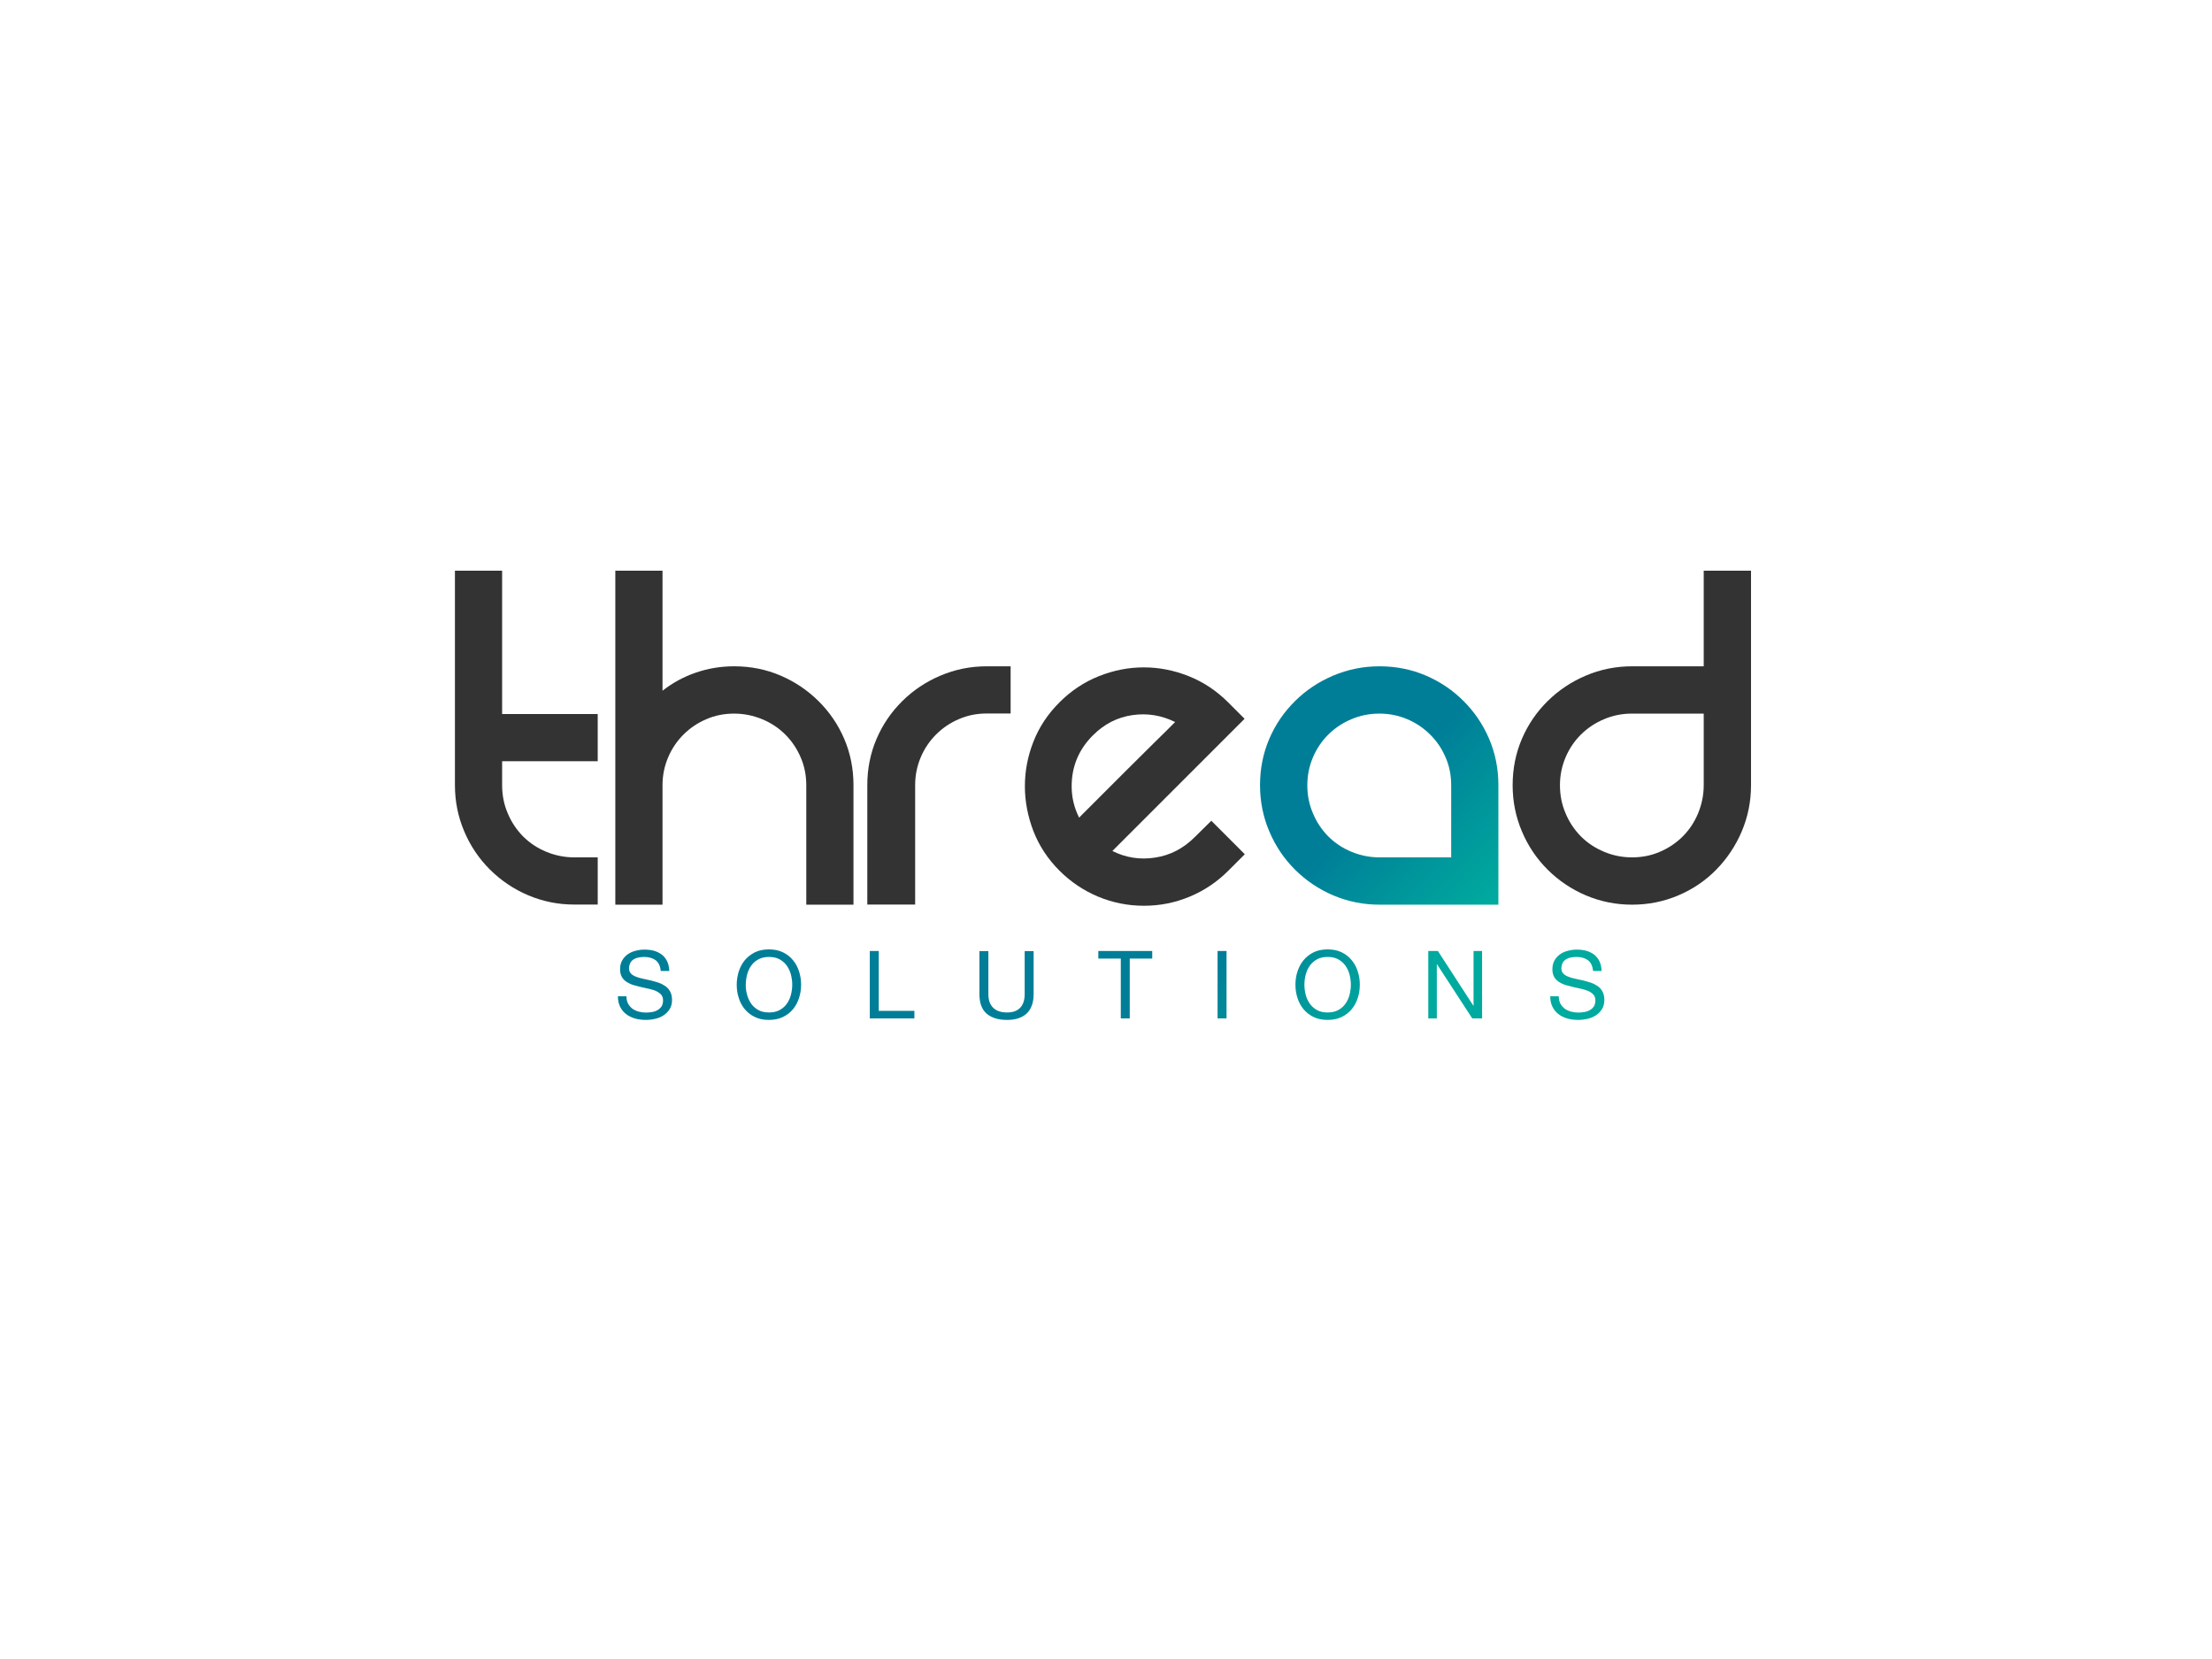 <?xml version="1.0" encoding="utf-8"?>
<!-- Generator: Adobe Illustrator 21.1.0, SVG Export Plug-In . SVG Version: 6.00 Build 0)  -->
<svg version="1.1" id="Livello_1" xmlns="http://www.w3.org/2000/svg" xmlns:xlink="http://www.w3.org/1999/xlink" x="0px" y="0px"
	 viewBox="0 0 2048 1536" style="enable-background:new 0 0 2048 1536;" xml:space="preserve">
<style type="text/css">
	.st0{fill:#333333;}
	.st1{fill:url(#SVGID_1_);}
	.st2{fill:url(#SVGID_2_);}
</style>
<g>
	<path class="st0" d="M553.4,793.8v43.7h-21.6c-15.1,0-29.3-2.9-42.8-8.6c-13.4-5.7-25.2-13.7-35.4-23.8
		c-10.2-10.2-18.1-21.9-23.8-35.4c-5.7-13.4-8.6-27.7-8.6-42.8V528.4h43.7v132.7h88.5v43.7h-88.5V727c0,9.2,1.7,17.9,5.2,26
		c3.4,8.2,8.2,15.3,14.2,21.4c6.1,6.1,13.2,10.8,21.4,14.2c8.2,3.4,16.9,5.2,26,5.2H553.4z"/>
	<path class="st0" d="M679.7,616.9c15.4,0,29.7,2.9,43,8.6c13.3,5.7,25,13.6,35.1,23.6c10.1,10,18.1,21.6,23.8,34.9
		c5.7,13.3,8.6,27.6,8.6,43v110.6h-43.7V727c0-9.2-1.7-17.8-5.2-25.8c-3.4-8-8.2-15.1-14.2-21.1c-6.1-6.1-13.2-10.8-21.4-14.2
		c-8.2-3.4-16.9-5.2-26-5.2c-9.2,0-17.8,1.7-25.8,5.2c-8,3.4-15.1,8.2-21.1,14.2c-6.1,6.1-10.8,13.1-14.2,21.1
		c-3.4,8-5.2,16.6-5.2,25.8v110.6h-43.7V528.4h43.7v111.1c9.2-7.2,19.4-12.8,30.7-16.7C655.4,618.9,667.2,616.9,679.7,616.9z"/>
	<path class="st0" d="M935.7,616.9v43.7h-22.1c-9.2,0-17.8,1.7-25.8,5.2c-8,3.4-15.1,8.2-21.1,14.2c-6.1,6.1-10.8,13.1-14.2,21.1
		c-3.4,8-5.2,16.6-5.2,25.8v110.6H803V727c0-15.4,2.9-29.7,8.6-43c5.7-13.3,13.7-24.9,23.8-34.9c10.1-10,21.9-17.9,35.4-23.6
		c13.4-5.7,27.7-8.6,42.8-8.6H935.7z"/>
	<path class="st0" d="M1121.5,759.9l31,31l-15.2,15.2c-10.5,10.5-22.4,18.5-35.9,24.1c-13.4,5.6-27.5,8.4-42.3,8.4
		c-14.7,0-28.8-2.8-42.3-8.4c-13.4-5.6-25.4-13.6-35.9-24.1c-10.8-10.8-18.8-23-24.1-36.6c-5.2-13.6-7.9-27.4-7.9-41.5
		c0-14.1,2.6-27.8,7.9-41.3c5.2-13.4,13.3-25.6,24.1-36.4c10.8-10.8,23-18.9,36.6-24.3c13.6-5.4,27.4-8.1,41.5-8.1
		c14.1,0,27.9,2.7,41.5,8.1c13.6,5.4,25.8,13.5,36.6,24.3l15.2,15.2l-122.4,122.4c12.4,6.2,25.6,8.3,39.6,6.1
		c13.9-2.1,26.1-8.4,36.6-18.9L1121.5,759.9z M1011.9,680.8c-13.1,13.1-19.7,28.8-19.7,47.2c0,10.2,2.3,19.8,6.9,29
		c3.9-3.9,9.9-9.9,17.9-17.9c8-8,16.5-16.5,25.6-25.6c9-9,17.7-17.6,26-25.8c8.4-8.2,14.8-14.6,19.4-19.2
		c-12.5-6.2-25.6-8.4-39.6-6.4C1034.6,664.1,1022.4,670.3,1011.9,680.8z"/>
	<path class="st0" d="M1621.2,528.4V727c0,15.1-2.9,29.3-8.6,42.8c-5.7,13.4-13.6,25.2-23.6,35.4c-10,10.2-21.7,18.1-35.1,23.8
		c-13.4,5.7-27.7,8.6-42.8,8.6c-15.1,0-29.3-2.9-42.8-8.6c-13.4-5.7-25.2-13.7-35.4-23.8c-10.2-10.2-18.1-21.9-23.8-35.4
		c-5.7-13.4-8.6-27.7-8.6-42.8c0-15.4,2.9-29.7,8.6-43c5.7-13.3,13.7-24.9,23.8-34.9c10.2-10,21.9-17.9,35.4-23.6
		c13.4-5.7,27.7-8.6,42.8-8.6h66.3v-88.5H1621.2z M1511.1,793.8c9.2,0,17.8-1.7,25.8-5.2c8-3.4,15.1-8.2,21.1-14.2
		c6.1-6.1,10.8-13.2,14.2-21.4c3.4-8.2,5.2-16.9,5.2-26v-66.3h-66.3c-9.2,0-17.9,1.7-26,5.2c-8.2,3.4-15.3,8.2-21.4,14.2
		c-6.1,6.1-10.8,13.1-14.2,21.1c-3.4,8-5.2,16.6-5.2,25.8c0,9.2,1.7,17.9,5.2,26c3.4,8.2,8.2,15.3,14.2,21.4
		c6.1,6.1,13.2,10.8,21.4,14.2C1493.3,792.1,1502,793.8,1511.1,793.8z"/>
</g>
<linearGradient id="SVGID_1_" gradientUnits="userSpaceOnUse" x1="1280.475" y1="730.369" x2="1384.476" y2="831.12">
	<stop  offset="0" style="stop-color:#007E98"/>
	<stop  offset="1" style="stop-color:#00AA9E"/>
</linearGradient>
<path class="st1" d="M1277.2,616.9c15.4,0,29.7,2.9,43,8.6c13.3,5.7,24.9,13.6,34.9,23.6c10,10,17.9,21.6,23.6,34.9
	c5.7,13.3,8.6,27.6,8.6,43v110.6h-110.1c-15.1,0-29.3-2.9-42.8-8.6c-13.4-5.7-25.2-13.7-35.4-23.8c-10.2-10.2-18.1-21.9-23.8-35.4
	c-5.7-13.4-8.6-27.7-8.6-42.8c0-15.4,2.9-29.7,8.6-43c5.7-13.3,13.7-24.9,23.8-34.9c10.1-10,21.9-17.9,35.4-23.6
	C1247.9,619.8,1262.2,616.9,1277.2,616.9z M1343.6,793.8V727c0-9.2-1.7-17.8-5.2-25.8c-3.4-8-8.2-15.1-14.3-21.1
	c-6.1-6.1-13.1-10.8-21.1-14.2c-8-3.4-16.6-5.2-25.8-5.2c-9.2,0-17.9,1.7-26,5.2c-8.2,3.4-15.3,8.2-21.4,14.2
	c-6.1,6.1-10.8,13.1-14.2,21.1c-3.4,8-5.2,16.6-5.2,25.8c0,9.2,1.7,17.9,5.2,26c3.4,8.2,8.2,15.3,14.2,21.4
	c6.1,6.1,13.2,10.8,21.4,14.2c8.2,3.4,16.9,5.2,26,5.2H1343.6z"/>
<linearGradient id="SVGID_2_" gradientUnits="userSpaceOnUse" x1="1067.732" y1="949.974" x2="1171.733" y2="1050.725">
	<stop  offset="0" style="stop-color:#007E98"/>
	<stop  offset="1" style="stop-color:#00AA9E"/>
</linearGradient>
<path class="st2" d="M607,889c-2.8-2-6.3-3-10.6-3c-1.7,0-3.5,0.2-5.2,0.5c-1.7,0.3-3.2,0.9-4.5,1.7c-1.3,0.8-2.4,1.9-3.1,3.3
	s-1.2,3.1-1.2,5.1c0,1.9,0.6,3.5,1.7,4.7s2.7,2.2,4.5,2.9c1.9,0.8,4,1.4,6.4,1.9c2.4,0.5,4.8,1,7.3,1.6c2.5,0.6,4.9,1.3,7.3,2.1
	c2.4,0.8,4.5,1.9,6.4,3.2c1.9,1.3,3.4,3,4.5,5.1c1.1,2,1.7,4.6,1.7,7.7c0,3.3-0.7,6.2-2.2,8.5c-1.5,2.4-3.4,4.3-5.7,5.8
	c-2.3,1.5-4.9,2.6-7.8,3.2c-2.9,0.7-5.8,1-8.6,1c-3.5,0-6.8-0.4-9.9-1.3c-3.1-0.9-5.9-2.2-8.2-4c-2.4-1.8-4.2-4-5.6-6.8
	c-1.4-2.8-2.1-6-2.1-9.8h7.9c0,2.6,0.5,4.9,1.5,6.8c1,1.9,2.4,3.4,4,4.7c1.7,1.2,3.6,2.1,5.8,2.7c2.2,0.6,4.5,0.9,6.8,0.9
	c1.9,0,3.7-0.2,5.6-0.5c1.9-0.3,3.6-0.9,5.1-1.8c1.5-0.8,2.7-2,3.7-3.4c0.9-1.5,1.4-3.3,1.4-5.6c0-2.2-0.6-3.9-1.7-5.2
	c-1.1-1.3-2.7-2.4-4.5-3.3s-4-1.5-6.4-2.1c-2.4-0.5-4.8-1.1-7.3-1.6c-2.5-0.6-4.9-1.2-7.3-1.9c-2.4-0.7-4.5-1.7-6.4-2.9
	c-1.9-1.2-3.4-2.7-4.5-4.6c-1.1-1.9-1.7-4.3-1.7-7.1c0-3.1,0.6-5.9,1.9-8.2c1.3-2.3,3-4.2,5.1-5.7c2.1-1.5,4.5-2.6,7.3-3.3
	c2.7-0.7,5.5-1.1,8.3-1.1c3.2,0,6.2,0.4,8.9,1.1c2.7,0.8,5.1,2,7.2,3.6c2.1,1.6,3.7,3.7,4.9,6.2c1.2,2.5,1.8,5.4,2,8.9h-7.9
	C611.3,894.3,609.7,891,607,889z M684,899.4c1.3-3.9,3.1-7.4,5.6-10.4c2.5-3,5.6-5.4,9.3-7.3c3.7-1.8,8.1-2.7,13-2.7
	c4.9,0,9.3,0.9,13,2.7c3.7,1.8,6.8,4.2,9.3,7.3c2.5,3,4.4,6.5,5.6,10.4c1.3,3.9,1.9,8,1.9,12.3c0,4.3-0.6,8.3-1.9,12.3
	c-1.3,3.9-3.1,7.4-5.6,10.4s-5.6,5.4-9.3,7.2c-3.7,1.8-8.1,2.7-13,2.7c-5,0-9.3-0.9-13-2.7c-3.7-1.8-6.8-4.2-9.3-7.2
	s-4.4-6.5-5.6-10.4c-1.3-3.9-1.9-8-1.9-12.3C682.1,907.4,682.8,903.3,684,899.4z M691.7,921c0.8,3.1,2.1,5.8,3.8,8.3
	c1.7,2.4,4,4.4,6.7,5.9c2.7,1.5,6,2.2,9.8,2.2c3.8,0,7-0.7,9.8-2.2c2.7-1.5,5-3.4,6.7-5.9c1.7-2.4,3-5.2,3.8-8.3
	c0.8-3.1,1.2-6.2,1.2-9.3c0-3.1-0.4-6.2-1.2-9.3c-0.8-3.1-2.1-5.8-3.8-8.3c-1.7-2.4-4-4.4-6.7-5.9c-2.7-1.5-6-2.2-9.8-2.2
	c-3.8,0-7,0.7-9.8,2.2c-2.7,1.5-5,3.4-6.7,5.9c-1.7,2.4-3,5.2-3.8,8.3c-0.8,3.1-1.2,6.2-1.2,9.3C690.4,914.8,690.8,917.9,691.7,921z
	 M813.6,880.5v55.4h33v7h-41.3v-62.4H813.6z M950.6,938.3c-4.3,4-10.3,6-18.2,6c-8,0-14.3-1.9-18.8-5.7s-6.8-9.9-6.8-18.2v-39.8h8.3
	v39.8c0,5.6,1.5,9.8,4.5,12.7c3,2.9,7.3,4.3,12.8,4.3c5.3,0,9.3-1.4,12.1-4.3c2.8-2.9,4.2-7.1,4.2-12.7v-39.8h8.3v39.8
	C957,928.3,954.8,934.3,950.6,938.3z M1016.9,887.5v-7h49.9v7H1046v55.4h-8.3v-55.4H1016.9z M1135.6,880.5v62.4h-8.3v-62.4H1135.6z
	 M1201.3,899.4c1.3-3.9,3.1-7.4,5.6-10.4c2.5-3,5.6-5.4,9.3-7.3c3.7-1.8,8.1-2.7,13-2.7c4.9,0,9.3,0.9,13,2.7
	c3.7,1.8,6.8,4.2,9.3,7.3c2.5,3,4.4,6.5,5.6,10.4c1.3,3.9,1.9,8,1.9,12.3c0,4.3-0.6,8.3-1.9,12.3c-1.3,3.9-3.1,7.4-5.6,10.4
	s-5.6,5.4-9.3,7.2c-3.7,1.8-8.1,2.7-13,2.7c-5,0-9.3-0.9-13-2.7c-3.7-1.8-6.8-4.2-9.3-7.2s-4.4-6.5-5.6-10.4
	c-1.3-3.9-1.9-8-1.9-12.3C1199.4,907.4,1200,903.3,1201.3,899.4z M1208.9,921c0.8,3.1,2.1,5.8,3.8,8.3c1.7,2.4,4,4.4,6.7,5.9
	c2.7,1.5,6,2.2,9.8,2.2s7-0.7,9.8-2.2c2.7-1.5,5-3.4,6.7-5.9c1.7-2.4,3-5.2,3.8-8.3c0.8-3.1,1.2-6.2,1.2-9.3c0-3.1-0.4-6.2-1.2-9.3
	c-0.8-3.1-2.1-5.8-3.8-8.3c-1.7-2.4-4-4.4-6.7-5.9c-2.7-1.5-6-2.2-9.8-2.2s-7,0.7-9.8,2.2c-2.7,1.5-5,3.4-6.7,5.9
	c-1.7,2.4-3,5.2-3.8,8.3c-0.8,3.1-1.2,6.2-1.2,9.3C1207.7,914.8,1208.1,917.9,1208.9,921z M1331.3,880.5l32.8,50.6h0.2v-50.6h7.9
	v62.4h-9.1l-32.6-50.1h-0.2v50.1h-7.9v-62.4H1331.3z M1470.2,889c-2.8-2-6.3-3-10.6-3c-1.7,0-3.5,0.2-5.2,0.5
	c-1.7,0.3-3.2,0.9-4.5,1.7c-1.3,0.8-2.4,1.9-3.1,3.3s-1.2,3.1-1.2,5.1c0,1.9,0.6,3.5,1.7,4.7s2.7,2.2,4.5,2.9c1.9,0.8,4,1.4,6.4,1.9
	c2.4,0.5,4.8,1,7.3,1.6c2.5,0.6,4.9,1.3,7.3,2.1c2.4,0.8,4.5,1.9,6.4,3.2c1.9,1.3,3.4,3,4.5,5.1s1.7,4.6,1.7,7.7
	c0,3.3-0.7,6.2-2.2,8.5c-1.5,2.4-3.4,4.3-5.7,5.8s-4.9,2.6-7.8,3.2c-2.9,0.7-5.8,1-8.6,1c-3.5,0-6.8-0.4-9.9-1.3
	c-3.1-0.9-5.9-2.2-8.2-4c-2.4-1.8-4.2-4-5.6-6.8c-1.4-2.8-2.1-6-2.1-9.8h7.9c0,2.6,0.5,4.9,1.5,6.8c1,1.9,2.4,3.4,4,4.7
	c1.7,1.2,3.6,2.1,5.8,2.7c2.2,0.6,4.5,0.9,6.8,0.9c1.9,0,3.7-0.2,5.6-0.5c1.9-0.3,3.6-0.9,5.1-1.8c1.5-0.8,2.7-2,3.7-3.4
	c0.9-1.5,1.4-3.3,1.4-5.6c0-2.2-0.6-3.9-1.7-5.2c-1.1-1.3-2.7-2.4-4.5-3.3c-1.9-0.8-4-1.5-6.4-2.1c-2.4-0.5-4.8-1.1-7.3-1.6
	c-2.5-0.6-4.9-1.2-7.3-1.9c-2.4-0.7-4.5-1.7-6.4-2.9c-1.9-1.2-3.4-2.7-4.5-4.6c-1.1-1.9-1.7-4.3-1.7-7.1c0-3.1,0.6-5.9,1.9-8.2
	c1.3-2.3,3-4.2,5.1-5.7c2.1-1.5,4.5-2.6,7.3-3.3c2.7-0.7,5.5-1.1,8.3-1.1c3.2,0,6.2,0.4,8.9,1.1c2.7,0.8,5.1,2,7.2,3.6
	c2.1,1.6,3.7,3.7,4.9,6.2c1.2,2.5,1.8,5.4,2,8.9h-7.9C1474.5,894.3,1472.9,891,1470.2,889z"/>
</svg>
